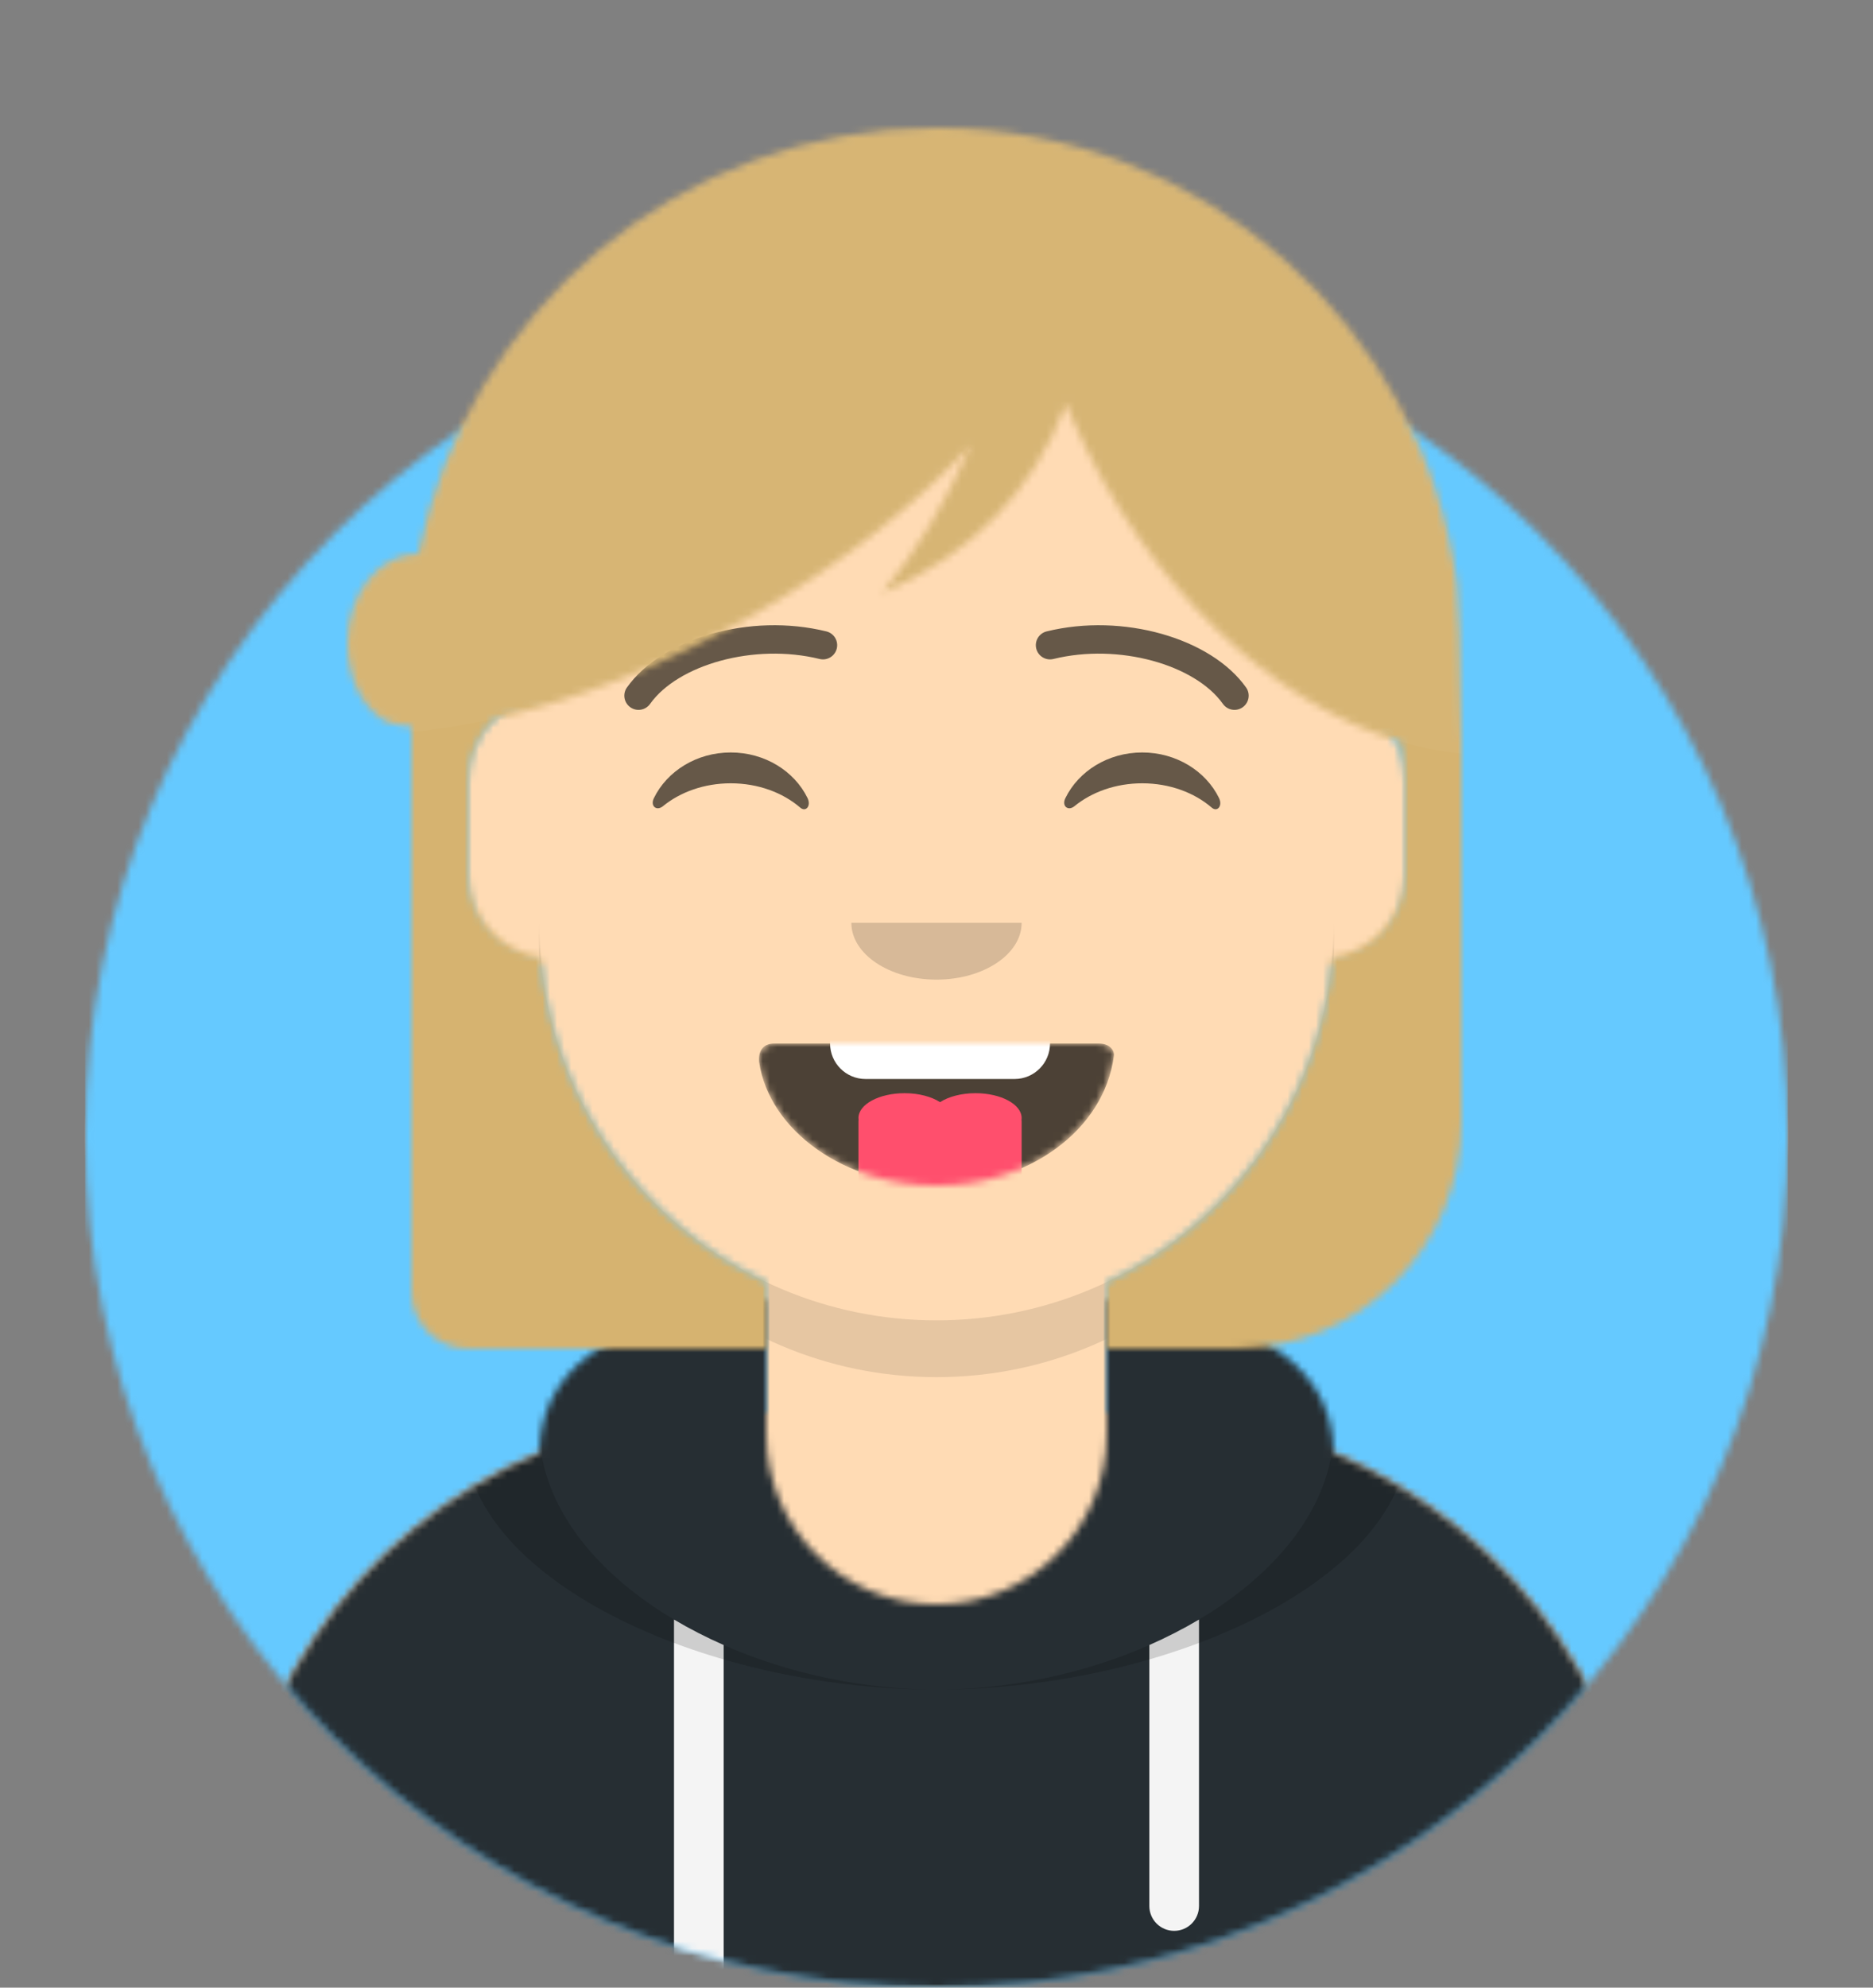 <svg width="264" height="280" viewBox="0 0 264 280" fill="none" xmlns="http://www.w3.org/2000/svg">
<rect x="0" y="0" width="264" height="280" fill="#808080" stroke="none"/>
<mask id="mask0" mask-type="alpha" maskUnits="userSpaceOnUse" x="12" y="40" width="240" height="240">
<path d="M132 280C198.274 280 252 226.274 252 160C252 93.726 198.274 40 132 40C65.726 40 12 93.726 12 160C12 226.274 65.726 280 132 280Z" fill="white"/>
</mask>
<g mask="url(#mask0)">
<path d="M132 280C198.274 280 252 226.274 252 160C252 93.726 198.274 40 132 40C65.726 40 12 93.726 12 160C12 226.274 65.726 280 132 280Z" fill="#E6E6E6"/>
<path d="M252 40H12V280H252V40Z" fill="#65C9FF"/>
</g>
<mask id="mask1" mask-type="alpha" maskUnits="userSpaceOnUse" x="0" y="0" width="264" height="280">
<path d="M12 160C12 226.274 65.726 280 132 280C198.274 280 252 226.274 252 160H264V0H0V160H12Z" fill="white"/>
</mask>
<g mask="url(#mask1)">
<mask id="mask2" mask-type="alpha" maskUnits="userSpaceOnUse" x="32" y="36" width="200" height="244">
<path d="M156 180.611V199H160C199.764 199 232 231.236 232 271V280H32V271C32 231.236 64.236 199 104 199H108V180.611C90.763 172.422 78.372 155.687 76.305 135.881C70.48 135.058 66 130.052 66 124V110C66 104.054 70.325 99.118 76 98.166V92C76 61.072 101.072 36 132 36C162.928 36 188 61.072 188 92V98.166C193.675 99.118 198 104.054 198 110V124C198 130.052 193.52 135.058 187.695 135.881C185.628 155.687 173.237 172.422 156 180.611Z" fill="white"/>
</mask>
<g mask="url(#mask2)">
<path d="M156 180.611V199H160C199.764 199 232 231.236 232 271V280H32V271C32 231.236 64.236 199 104 199H108V180.611C90.763 172.422 78.372 155.687 76.305 135.881C70.48 135.058 66 130.052 66 124V110C66 104.054 70.325 99.118 76 98.166V92C76 61.072 101.072 36 132 36C162.928 36 188 61.072 188 92V98.166C193.675 99.118 198 104.054 198 110V124C198 130.052 193.52 135.058 187.695 135.881C185.628 155.687 173.237 172.422 156 180.611Z" fill="#D0C6AC"/>
<path d="M264 36H0V280H264V36Z" fill="#FFDBB4"/>
<path fill-rule="evenodd" clip-rule="evenodd" d="M188 115V138C188 168.928 162.928 194 132 194C101.072 194 76 168.928 76 138V115V130C76 160.928 101.072 186 132 186C162.928 186 188 160.928 188 130V115Z" fill="black" fill-opacity="0.1"/>
</g>
<mask id="mask3" mask-type="alpha" maskUnits="userSpaceOnUse" x="32" y="183" width="200" height="97">
<path fill-rule="evenodd" clip-rule="evenodd" d="M108 183.071C90.081 185.076 76.28 190.552 76.004 204.645C50.146 215.568 32 241.165 32 270.999V280H232V270.999C232 241.165 213.854 215.568 187.996 204.645C187.72 190.552 173.919 185.076 156 183.071V202C156 215.255 145.255 226 132 226C118.745 226 108 215.255 108 202V183.071Z" fill="white"/>
</mask>
<g mask="url(#mask3)">
<path fill-rule="evenodd" clip-rule="evenodd" d="M108 183.071C90.081 185.076 76.28 190.552 76.004 204.645C50.146 215.568 32 241.165 32 270.999V280H232V270.999C232 241.165 213.854 215.568 187.996 204.645C187.72 190.552 173.919 185.076 156 183.071V202C156 215.255 145.255 226 132 226C118.745 226 108 215.255 108 202V183.071Z" fill="#B7C1DB"/>
<path d="M264 170H0V280H264V170Z" fill="#262E33"/>
<path fill-rule="evenodd" clip-rule="evenodd" d="M102 231.739V280H95V228.15C97.204 229.46 99.547 230.661 102 231.739ZM169 228.15V268.5C169 270.433 167.433 272 165.5 272C163.567 272 162 270.433 162 268.5V231.739C164.453 230.661 166.796 229.46 169 228.15Z" fill="#F4F4F4"/>
<path fill-rule="evenodd" clip-rule="evenodd" d="M90.96 182.724C75.909 185.571 65.5 191.243 65.5 202.307C65.5 222.02 98.538 238 132 238C165.462 238 198.5 222.02 198.5 202.307C198.5 191.243 188.091 185.571 173.04 182.724C182.125 186.074 188 191.706 188 201.077C188 221.469 160.179 238 132 238C103.821 238 76 221.469 76 201.077C76 191.706 81.875 186.074 90.96 182.724Z" fill="black" fill-opacity="0.16"/>
</g>
<mask id="mask4" mask-type="alpha" maskUnits="userSpaceOnUse" x="106" y="147" width="52" height="20">
<path fill-rule="evenodd" clip-rule="evenodd" d="M107 149.609C108.411 159.231 119.063 167 132 167C144.969 167 155.647 159.183 157 148.739C157.102 148.34 156.776 147 154.827 147C134.839 147 119.74 147 109.174 147C107.384 147 106.871 148.24 107 149.609Z" fill="white"/>
</mask>
<g mask="url(#mask4)">
<path fill-rule="evenodd" clip-rule="evenodd" d="M107 149.609C108.411 159.231 119.063 167 132 167C144.969 167 155.647 159.183 157 148.739C157.102 148.34 156.776 147 154.827 147C134.839 147 119.74 147 109.174 147C107.384 147 106.871 148.24 107 149.609Z" fill="black" fill-opacity="0.7"/>
<path d="M143 136H122C119.239 136 117 138.239 117 141V147C117 149.761 119.239 152 122 152H143C145.761 152 148 149.761 148 147V141C148 138.239 145.761 136 143 136Z" fill="white"/>
<path fill-rule="evenodd" clip-rule="evenodd" d="M143.984 157.747C143.995 157.83 144 157.914 144 158V167C144 173.075 139.075 178 133 178H132C125.925 178 121 173.075 121 167V158C121 157.914 121.005 157.83 121.016 157.747C121.005 157.665 121 157.583 121 157.5C121 155.567 123.91 154 127.5 154C129.51 154 131.308 154.491 132.5 155.263C133.692 154.491 135.49 154 137.5 154C141.09 154 144 155.567 144 157.5C144 157.583 143.995 157.665 143.984 157.747Z" fill="#FF4F6D"/>
</g>
<path fill-rule="evenodd" clip-rule="evenodd" d="M120 130C120 134.418 125.373 138 132 138C138.627 138 144 134.418 144 130" fill="black" fill-opacity="0.16"/>
<path fill-rule="evenodd" clip-rule="evenodd" d="M92.16 112.447C94.007 108.649 98.164 106 102.998 106C107.814 106 111.959 108.63 113.815 112.407C114.367 113.529 113.582 114.447 112.791 113.767C110.34 111.66 106.859 110.344 102.998 110.344C99.257 110.344 95.874 111.579 93.438 113.572C92.547 114.3 91.62 113.558 92.16 112.447Z" fill="black" fill-opacity="0.6"/>
<path fill-rule="evenodd" clip-rule="evenodd" d="M150.16 112.447C152.007 108.649 156.164 106 160.998 106C165.814 106 169.959 108.63 171.815 112.407C172.367 113.529 171.582 114.447 170.791 113.767C168.34 111.66 164.859 110.344 160.998 110.344C157.257 110.344 153.874 111.579 151.438 113.572C150.547 114.3 149.62 113.558 150.16 112.447Z" fill="black" fill-opacity="0.6"/>
<path d="M91.63 99.159C95.545 93.65 106.278 90.561 115.523 92.831C116.596 93.094 117.679 92.438 117.942 91.366C118.206 90.293 117.55 89.21 116.477 88.947C105.741 86.31 93.312 89.887 88.37 96.841C87.73 97.742 87.941 98.99 88.842 99.63C89.742 100.27 90.99 100.059 91.63 99.159Z" fill="black" fill-opacity="0.6"/>
<path d="M172.371 99.159C168.456 93.65 157.723 90.561 148.478 92.831C147.405 93.094 146.322 92.438 146.059 91.366C145.795 90.293 146.451 89.21 147.524 88.947C158.26 86.31 170.689 89.887 175.631 96.841C176.271 97.742 176.06 98.99 175.159 99.63C174.259 100.27 173.01 100.059 172.371 99.159Z" fill="black" fill-opacity="0.6"/>
<mask id="mask5" mask-type="alpha" maskUnits="userSpaceOnUse" x="0" y="0" width="264" height="280">
<path d="M264 0H0V280H264V0Z" fill="white"/>
</mask>
<g mask="url(#mask5)">
<mask id="mask6" mask-type="alpha" maskUnits="userSpaceOnUse" x="49" y="18" width="157" height="172">
<path fill-rule="evenodd" clip-rule="evenodd" d="M58 102.34C58 118.921 58 145.474 58 182C58 186.418 61.582 190 66 190H108V180.611C90.469 172.283 77.952 155.115 76.209 134.867C70.431 134.002 66 129.019 66 123V110C66 106.509 67.49 103.367 69.87 101.174C81.409 98.555 93.971 93.638 106.342 86.495C118.473 79.491 128.844 71.258 136.821 62.752C133.394 70.66 129.245 77.588 124.372 83.535C137.047 78.012 145.678 69.132 150.264 56.896C150.641 57.818 151.035 58.739 151.444 59.658C161.7 82.693 179.318 99.019 197.206 104.403C197.719 106.513 198 108.484 198 110V123C198 129.019 193.569 134.002 187.791 134.867C186.048 155.115 173.531 172.283 156 180.611V190H174C191.673 190 206 175.673 206 158C206 133.944 206 115.903 206 103.875C206 103.808 205.991 103.721 205.972 103.615C205.828 91.354 205.624 84.224 205.36 82.226C200.577 45.976 169.556 18 132 18C95.915 18 65.863 43.828 59 78C53.477 78 49 83.596 49 90.5C49 95.051 50.695 99.143 53.853 101.273C54.758 101.883 56.324 102.198 58 102.34Z" fill="white"/>
</mask>
<g mask="url(#mask6)">
<path fill-rule="evenodd" clip-rule="evenodd" d="M58 102.34C58 118.921 58 145.474 58 182C58 186.418 61.582 190 66 190H108V180.611C90.469 172.283 77.952 155.115 76.209 134.867C70.431 134.002 66 129.019 66 123V110C66 106.509 67.49 103.367 69.87 101.174C81.409 98.555 93.971 93.638 106.342 86.495C118.473 79.491 128.844 71.258 136.821 62.752C133.394 70.66 129.245 77.588 124.372 83.535C137.047 78.012 145.678 69.132 150.264 56.896C150.641 57.818 151.035 58.739 151.444 59.658C161.7 82.693 179.318 99.019 197.206 104.403C197.719 106.513 198 108.484 198 110V123C198 129.019 193.569 134.002 187.791 134.867C186.048 155.115 173.531 172.283 156 180.611V190H174C191.673 190 206 175.673 206 158C206 133.944 206 115.903 206 103.875C206 103.808 205.991 103.721 205.972 103.615C205.828 91.354 205.624 84.224 205.36 82.226C200.577 45.976 169.556 18 132 18C95.915 18 65.863 43.828 59 78C53.477 78 49 83.596 49 90.5C49 95.051 50.695 99.143 53.853 101.273C54.758 101.883 56.324 102.198 58 102.34Z" fill="#944F23"/>
<path d="M263 0H-1V280H263V0Z" fill="#D6B370"/>
</g>
<g opacity="0.44">
<path opacity="0.44" fill-rule="evenodd" clip-rule="evenodd" d="M60.899 102.775C74.711 101.015 90.679 95.538 106.342 86.495C118.473 79.491 128.844 71.258 136.821 62.752C133.394 70.66 129.245 77.588 124.372 83.535C137.047 78.012 145.678 69.132 150.264 56.896C150.641 57.818 151.035 58.739 151.444 59.658C163.382 86.471 185.296 104.194 206 106.151V92C206 51.131 172.869 18 132 18C95.915 18 65.863 43.828 59.321 78.006C59.215 78.002 59.108 78 59 78C53.477 78 49 83.596 49 90.5C49 96.982 52.947 102.311 58 102.938V103.093C58.316 103.064 58.634 103.033 58.953 103C58.968 103 58.984 103 59 103C59.649 103 60.284 102.923 60.899 102.775Z" fill="white" fill-opacity="0.16"/>
</g>
</g>
</g>
</svg>
